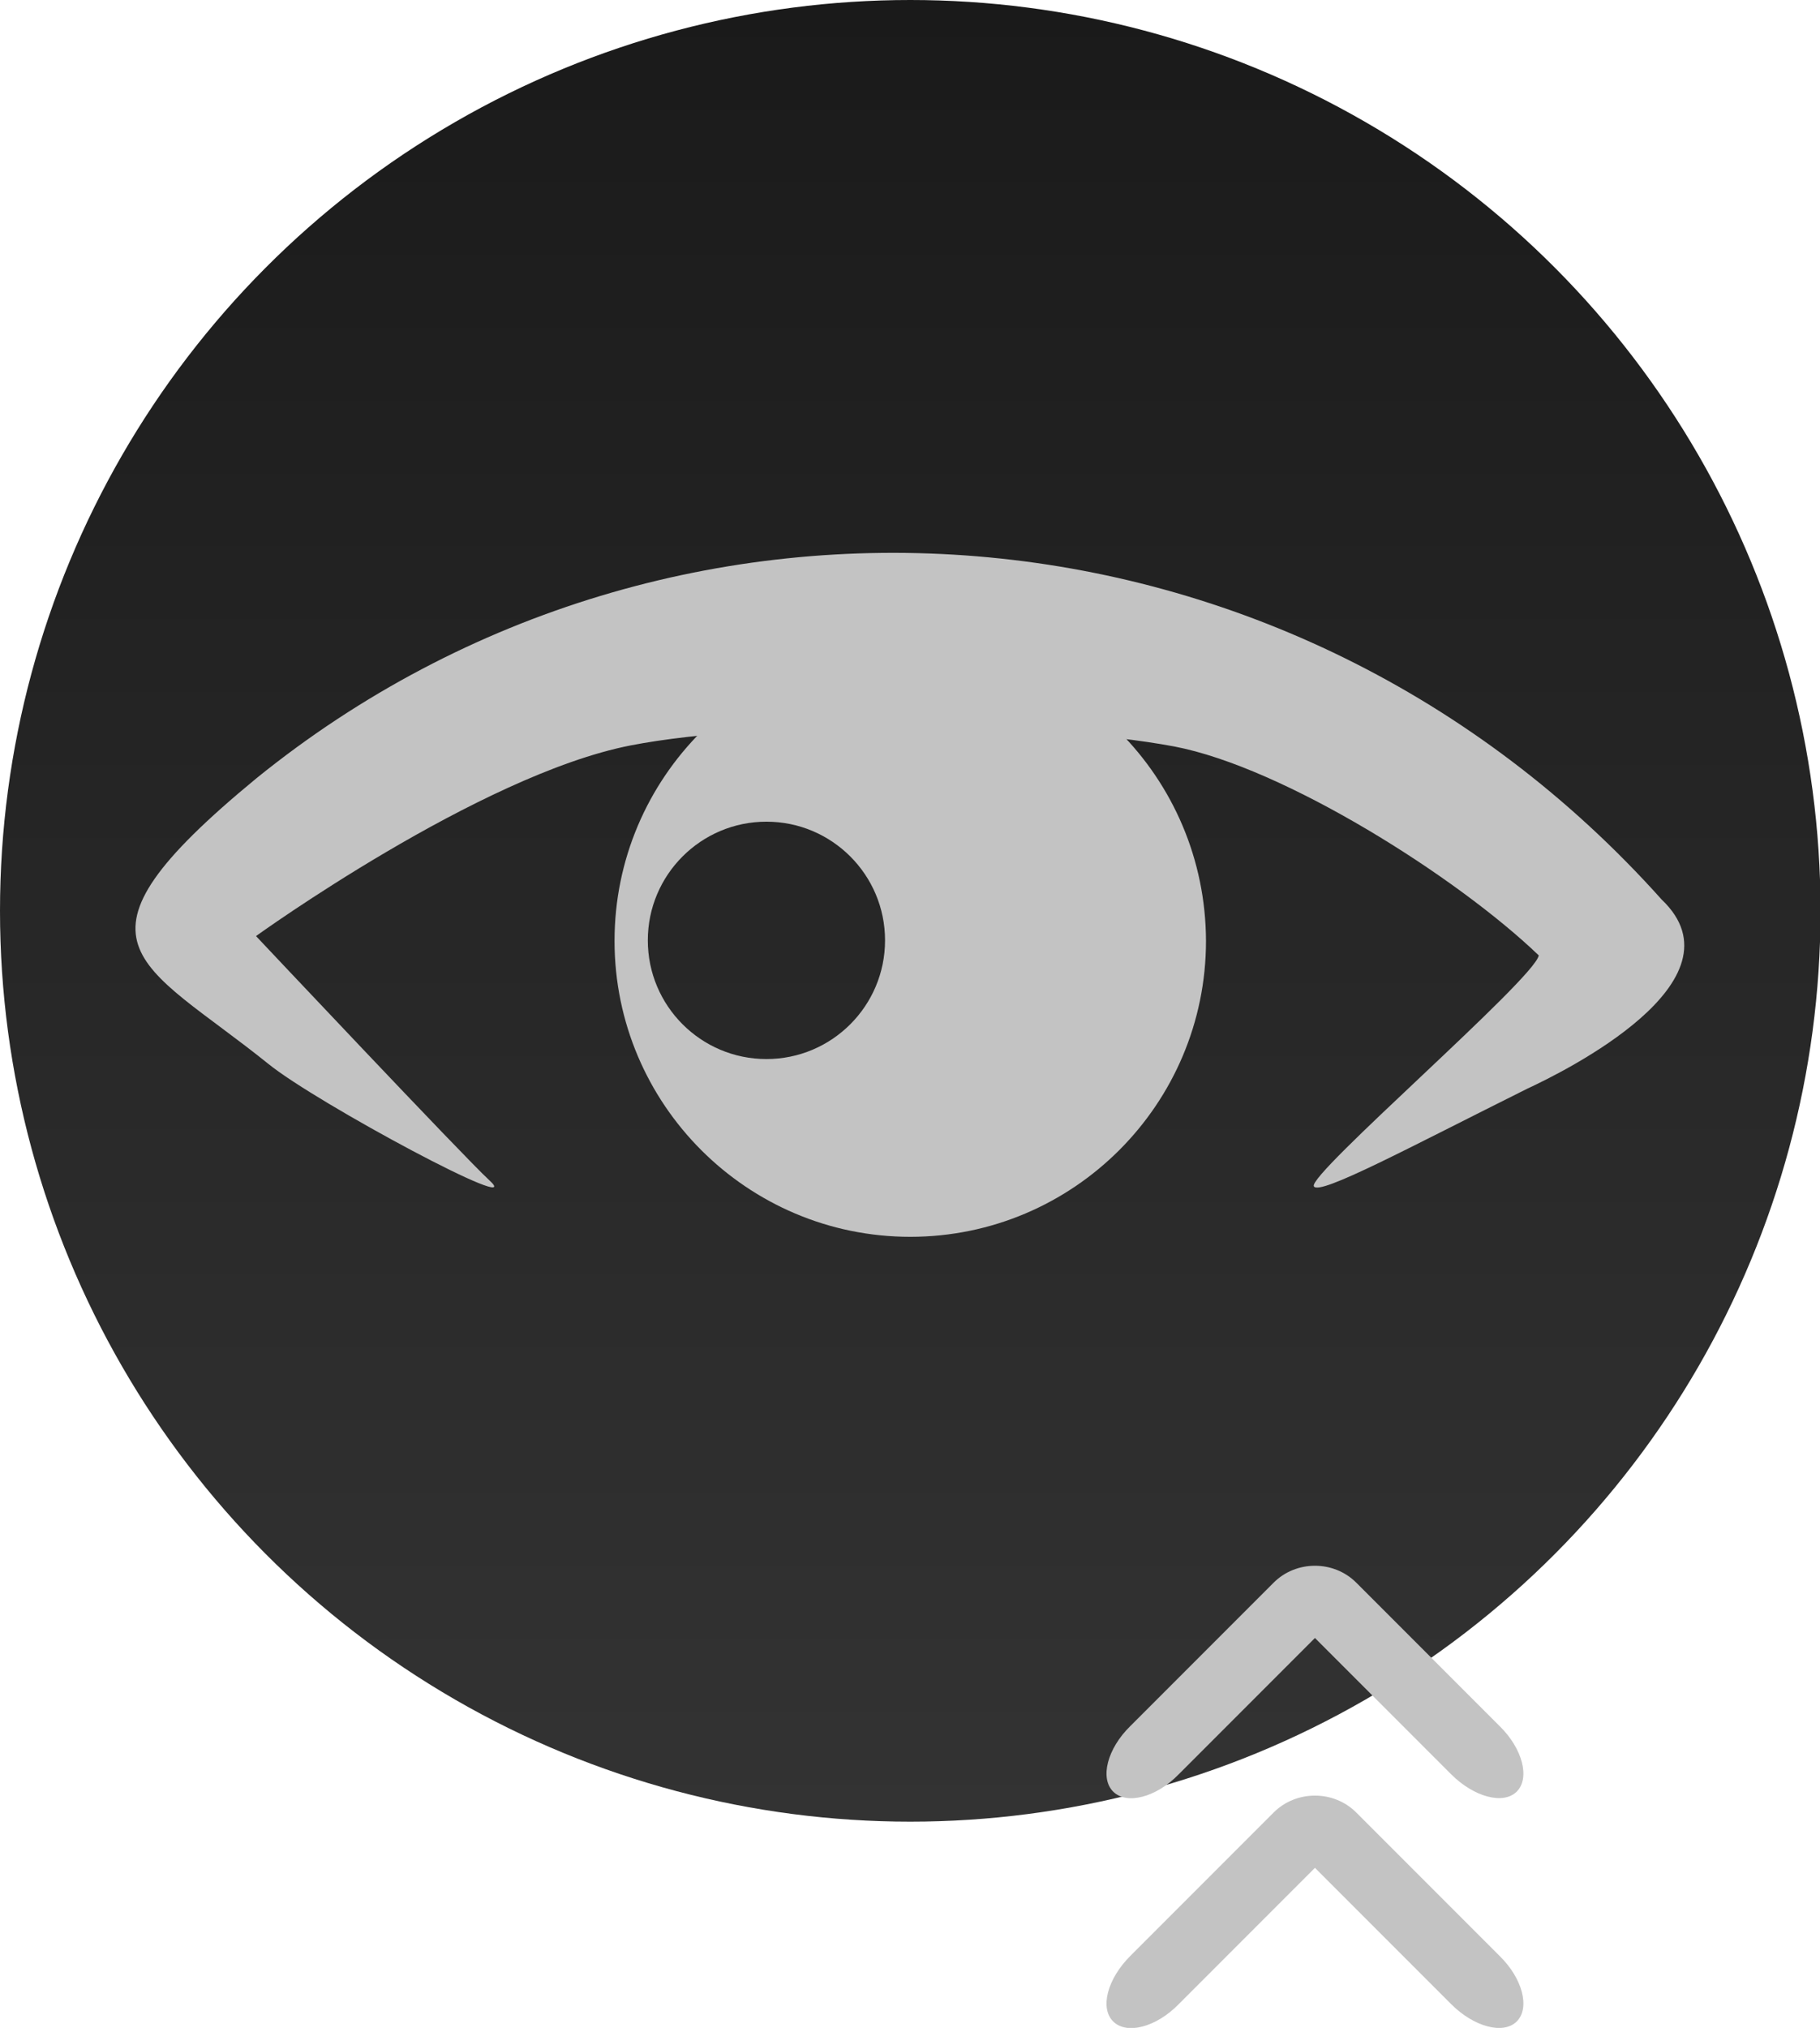 <?xml version="1.0" encoding="utf-8"?>
<!-- Generator: Adobe Illustrator 24.0.1, SVG Export Plug-In . SVG Version: 6.00 Build 0)  -->
<svg version="1.1" id="Dark_Theme_Icons" xmlns="http://www.w3.org/2000/svg" xmlns:xlink="http://www.w3.org/1999/xlink" x="0px"
	 y="0px" viewBox="0 0 33.91 37.76" style="enable-background:new 0 0 33.91 37.76;" xml:space="preserve">
<style type="text/css">
	.st0{fill:#1A1A1A;}
	.st1{fill:#C3C3C3;}
	.st2{fill:#2D2D2D;stroke:#C3C3C3;stroke-width:0.75;stroke-miterlimit:10;}
	.st3{fill:#C3C3C3;stroke:#2D2D2D;stroke-width:0.5;stroke-miterlimit:10;}
	.st4{fill:#2D2D2D;}
	.st5{fill:none;stroke:#2D2D2D;stroke-width:2;stroke-miterlimit:10;}
	.st6{fill:none;stroke:#2D2D2D;stroke-miterlimit:10;}
	.st7{fill:#C3C3C3;stroke:#2D2D2D;stroke-miterlimit:10;}
	.st8{fill:url(#SVGID_1_);}
	.st9{fill:url(#SVGID_2_);}
	.st10{fill:url(#SVGID_3_);}
	.st11{fill:url(#SVGID_4_);}
	.st12{fill:url(#SVGID_5_);}
	.st13{fill:url(#SVGID_6_);}
	.st14{fill:url(#SVGID_7_);}
	.st15{fill:url(#SVGID_8_);}
	.st16{fill:none;stroke:#C3C3C3;stroke-miterlimit:10;stroke-dasharray:1.5,2;}
	.st17{fill:#2D2D2D;stroke:#C3C3C3;stroke-miterlimit:10;}
	.st18{fill:url(#SVGID_9_);}
	.st19{fill:url(#SVGID_10_);}
	.st20{fill:url(#SVGID_11_);}
	.st21{fill:url(#SVGID_12_);}
	.st22{fill:url(#SVGID_13_);}
	.st23{fill:url(#SVGID_14_);}
	.st24{fill:url(#SVGID_15_);}
	.st25{fill:url(#SVGID_16_);}
	.st26{fill:url(#SVGID_17_);}
	.st27{fill:url(#SVGID_18_);}
	.st28{fill:url(#SVGID_19_);}
	.st29{fill:url(#SVGID_20_);}
	.st30{fill:url(#SVGID_21_);}
	.st31{display:none;fill:#C3C3C3;}
	.st32{fill:url(#SVGID_22_);}
	.st33{fill:url(#SVGID_23_);}
	.st34{fill:url(#SVGID_24_);}
	.st35{fill:url(#SVGID_25_);}
	.st36{fill:url(#SVGID_26_);}
	.st37{fill:url(#SVGID_27_);}
	.st38{fill:url(#SVGID_28_);}
	.st39{fill:url(#SVGID_29_);}
	.st40{fill:url(#SVGID_30_);}
	.st41{fill:none;stroke:#C3C3C3;stroke-miterlimit:10;}
	.st42{fill:url(#SVGID_31_);}
	.st43{fill:url(#SVGID_32_);}
	.st44{fill:url(#SVGID_33_);}
	.st45{fill:url(#SVGID_34_);}
	.st46{fill:url(#SVGID_35_);}
	.st47{fill:url(#SVGID_36_);}
</style>
<g id="View_Settings_Up">
	<linearGradient id="SVGID_1_" gradientUnits="userSpaceOnUse" x1="16.956" y1="0" x2="16.956" y2="33.912">
		<stop  offset="0" style="stop-color:#1A1A1A"/>
		<stop  offset="1" style="stop-color:#333333"/>
	</linearGradient>
	<circle class="st8" cx="16.96" cy="16.96" r="16.96"/>
	<g>
		<path class="st1" d="M30.96,16.75c-6.91-7.72-18.38-8.57-26.18-2.26c-3.78,3.11-2.18,3.39,0.22,5.32c0.9,0.73,4.88,2.86,4.11,2.16
			c-0.44-0.4-4.34-4.54-4.34-4.54s4.16-3,6.98-3.55c2.47-0.48,7.63-0.45,10.13,0.02c2.04,0.39,5.27,2.43,6.79,3.89
			c-0.07,0.43-4.32,4.09-4.19,4.3c0.1,0.18,1.79-0.73,3.98-1.82C29.13,19.96,32.56,18.27,30.96,16.75z"/>
		<path class="st1" d="M16.96,12.01c-3.04,0-5.51,2.47-5.51,5.51c0,3.04,2.47,5.51,5.51,5.51s5.51-2.47,5.51-5.51
			C22.46,14.47,20,12.01,16.96,12.01z M14.28,19.72c-1.22,0-2.21-0.99-2.21-2.21s0.99-2.21,2.21-2.21s2.21,0.99,2.21,2.21
			S15.5,19.72,14.28,19.72z"/>
	</g>
	<g>
		<path class="st1" d="M20.74,33.36c0.25,0.25,0.8,0.11,1.22-0.32l2.54-2.54l2.54,2.54c0.42,0.42,0.97,0.57,1.22,0.32
			c0.25-0.25,0.11-0.8-0.32-1.22l-2.67-2.67c-0.42-0.42-1.12-0.42-1.54,0l-2.67,2.67C20.63,32.56,20.49,33.11,20.74,33.36z"/>
		<path class="st1" d="M20.74,37.64c0.25,0.25,0.8,0.11,1.22-0.32l2.54-2.54l2.54,2.54c0.42,0.42,0.97,0.57,1.22,0.32
			c0.25-0.25,0.11-0.8-0.32-1.22l-2.67-2.67c-0.42-0.42-1.12-0.42-1.54,0l-2.67,2.67C20.63,36.85,20.49,37.39,20.74,37.64z"/>
	</g>
</g>
</svg>
